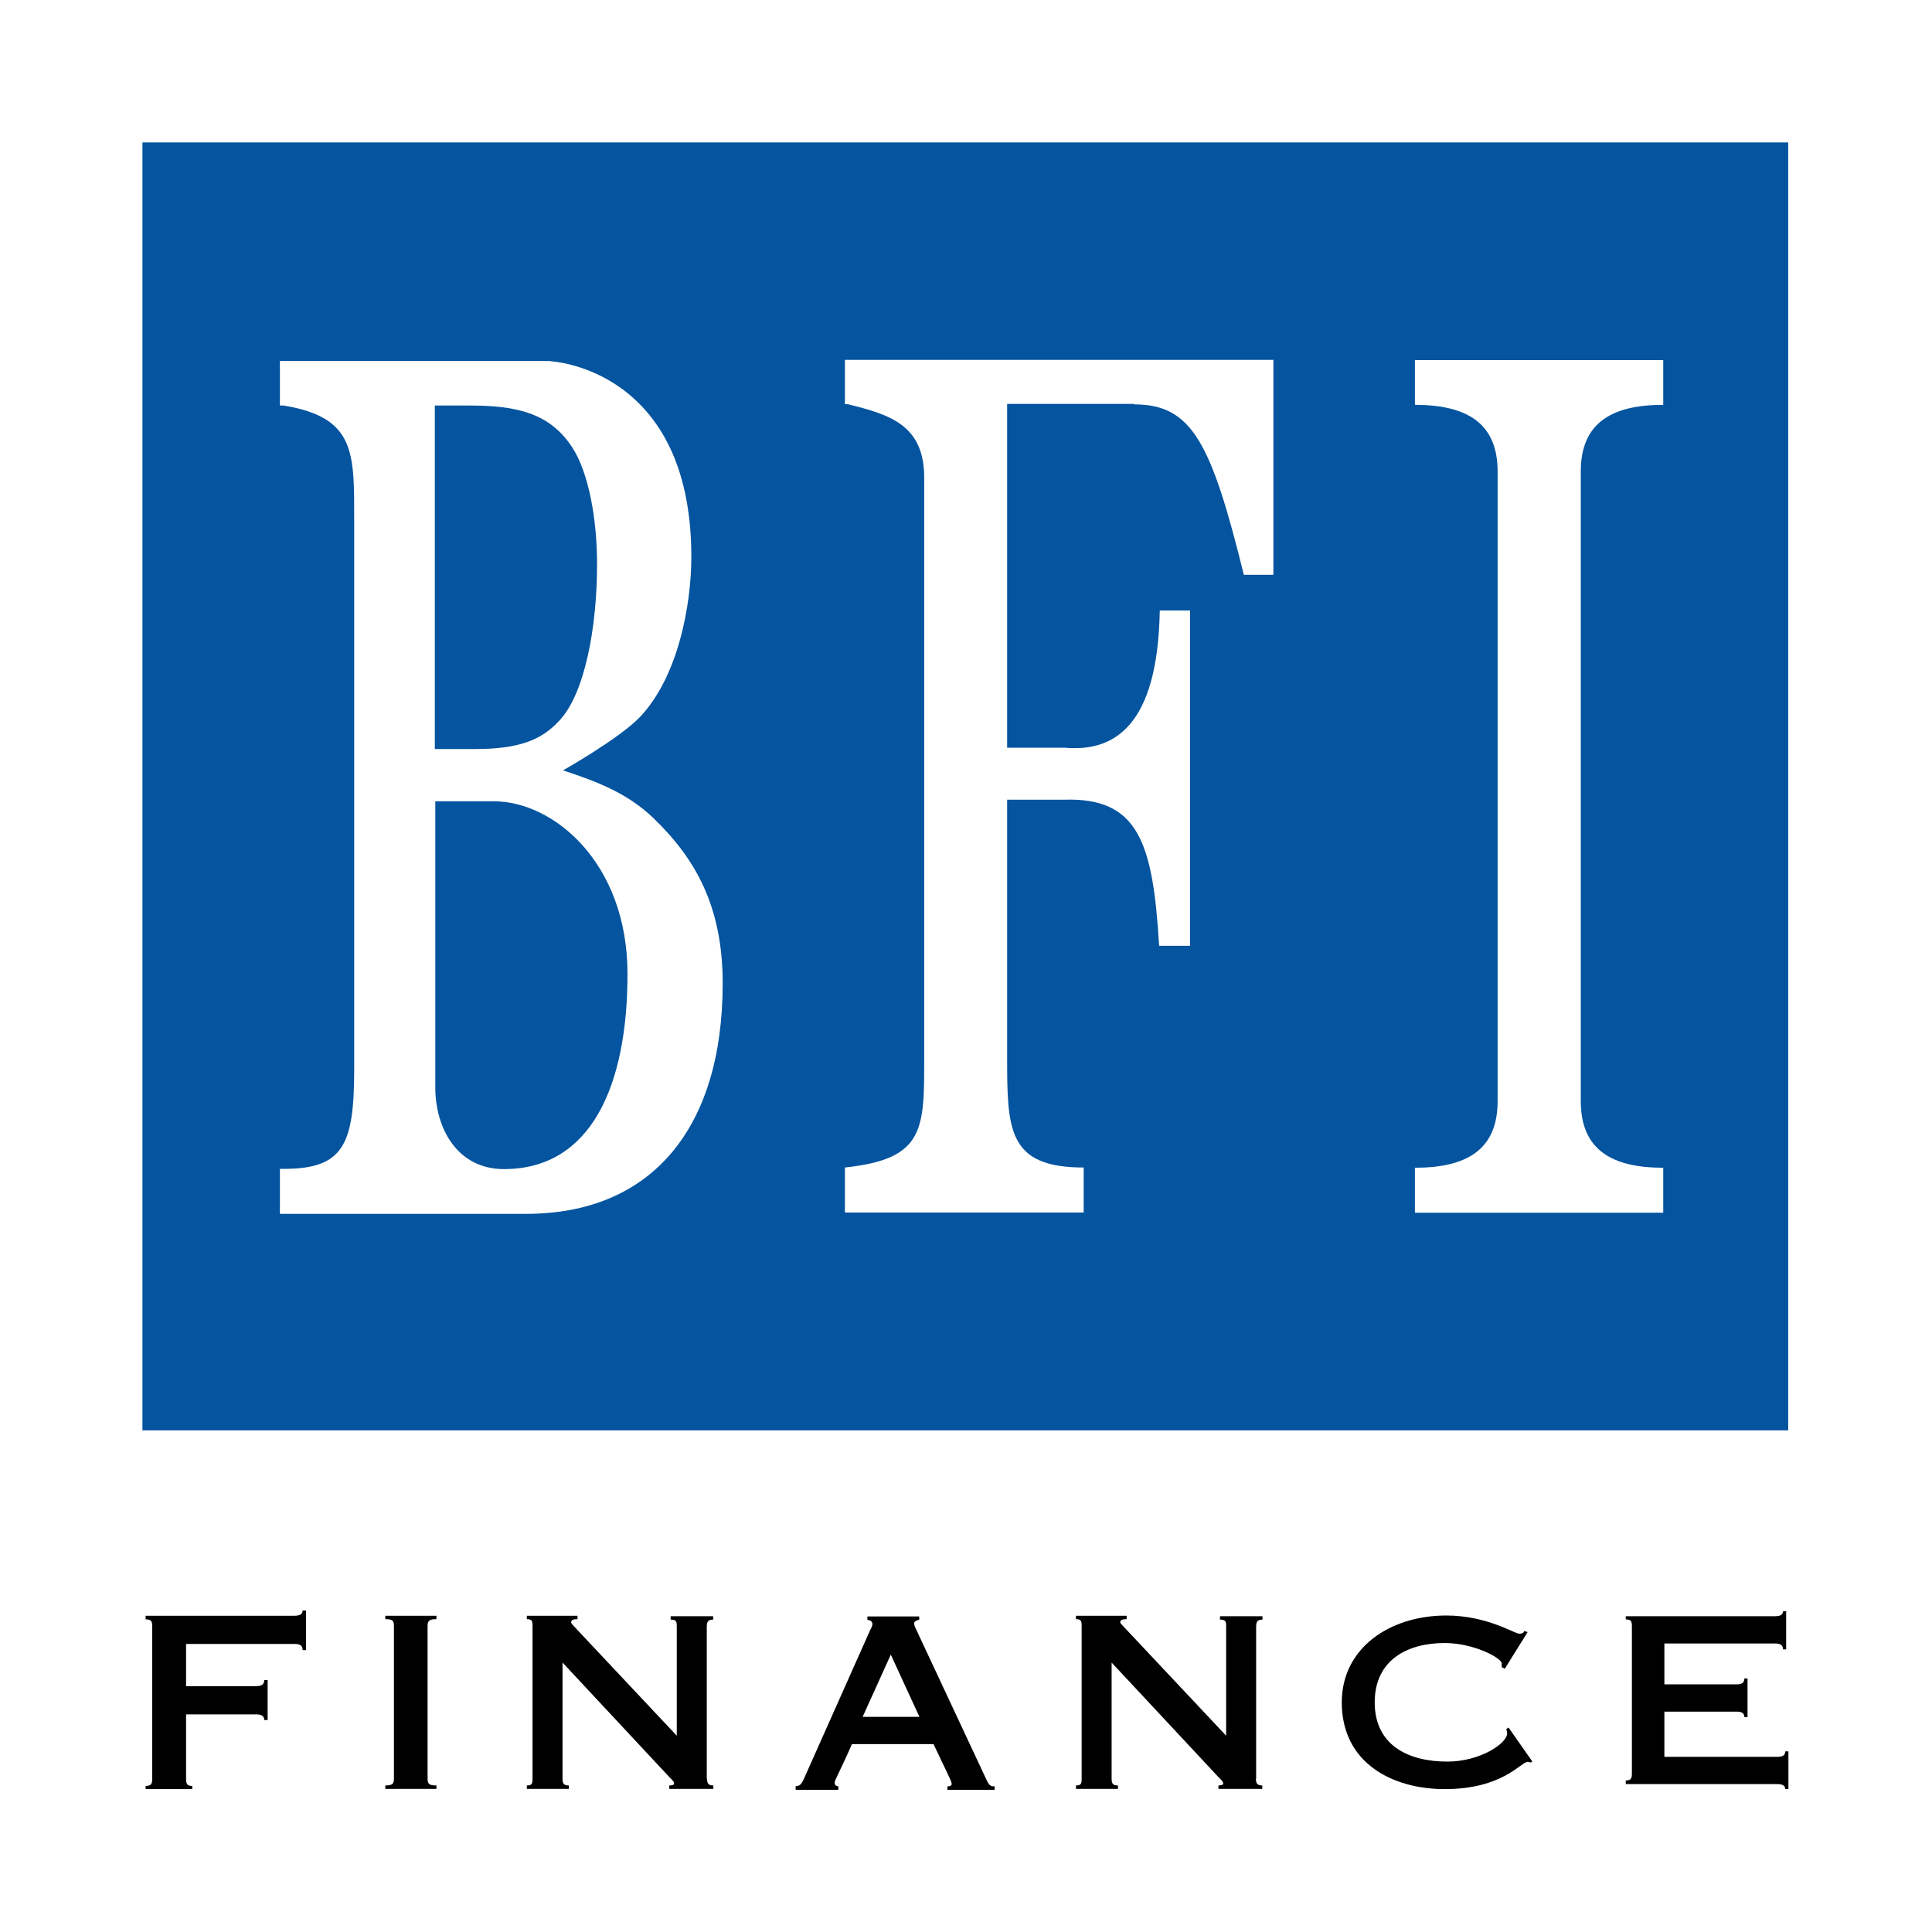<svg width="80" height="80" viewBox="0 0 80 80" fill="none" xmlns="http://www.w3.org/2000/svg">
<rect x="0" y="0" width="80" height="80" fill="#808080" stroke="none"/>
<g clip-path="url(#clip0_1801_7918)">
<g clip-path="url(#clip1_1801_7918)">
<path d="M80 0H0V80H80V0Z" fill="white"/>
<path d="M74.045 5.898H5.898V59.229H74.045V5.898Z" fill="#04549F"/>
<path d="M18.025 45.023C18.025 46.764 18.965 48.41 20.866 48.41C24.488 48.41 25.983 44.939 25.983 40.329C25.983 35.72 22.916 33.18 20.452 33.18H18.025V45.023ZM19.662 31.016C21.477 31.016 22.409 30.649 23.142 29.859C24.215 28.749 24.723 25.974 24.723 23.368C24.723 21.515 24.384 19.577 23.688 18.514C22.766 17.112 21.411 16.792 19.445 16.792H18.006V31.016H19.662ZM22.794 14.958C22.794 14.958 28.627 15.221 28.627 23.057C28.627 25.005 28.1 28.024 26.473 29.718C25.579 30.621 23.312 31.9 23.312 31.9C24.789 32.38 26.002 32.869 27.046 33.866C28.768 35.522 29.925 37.498 29.925 40.715C29.925 46.764 26.943 50.263 21.788 50.263H11.59V48.401H11.741C14.224 48.401 14.666 47.404 14.666 44.271V21.562C14.666 18.749 14.732 17.281 11.741 16.792H11.59V14.948H22.804L22.794 14.958Z" fill="white"/>
<path d="M46.971 16.745C49.37 16.745 50.16 18.363 51.505 23.801H52.728V14.901H34.986V16.736H35.099C36.858 17.168 38.269 17.601 38.269 19.784V43.678C38.269 46.736 38.335 47.987 34.986 48.344V50.207H44.873V48.344C41.703 48.344 41.703 46.755 41.703 43.678V33.114H44.045C47.121 33.01 47.742 34.854 47.996 39.163H49.276V25.277H48.024C47.94 30.085 46.124 31.148 44.073 30.96H41.703V16.726H46.961L46.971 16.745Z" fill="white"/>
<path d="M65.457 19.52C65.457 17.498 66.755 16.764 68.871 16.764V14.911H58.589V16.764C60.706 16.764 62.013 17.498 62.013 19.52V45.597C62.013 47.62 60.715 48.354 58.589 48.354V50.216H68.871V48.354C66.755 48.354 65.457 47.62 65.457 45.597V19.52Z" fill="white"/>
<path d="M6.03 66.905H12.192C12.427 66.905 12.531 66.83 12.531 66.689H12.672V68.326H12.531C12.531 68.147 12.437 68.072 12.192 68.072H7.705V69.821H10.602C10.837 69.821 10.941 69.746 10.941 69.567H11.082V71.223H10.941C10.941 71.063 10.837 70.988 10.602 70.988H7.705V73.65C7.705 73.866 7.742 73.951 7.959 73.951V74.083H6.03V73.951C6.265 73.951 6.303 73.866 6.303 73.65V67.347C6.303 67.131 6.265 67.055 6.03 67.055V66.914V66.905Z" fill="black"/>
<path d="M29.276 73.641C29.276 73.857 29.341 73.932 29.539 73.932V74.073H27.714V73.932C27.818 73.932 27.912 73.913 27.912 73.857C27.912 73.772 27.855 73.725 27.724 73.594L23.293 68.843V73.641C23.293 73.857 23.34 73.932 23.556 73.932V74.073H21.816V73.932C22.032 73.932 22.051 73.857 22.051 73.641V67.338C22.051 67.121 22.032 67.046 21.816 67.046V66.905H23.913V67.046C23.725 67.046 23.65 67.084 23.65 67.178C23.65 67.206 23.688 67.253 23.754 67.328L28.024 71.872V67.357C28.024 67.14 28.006 67.065 27.77 67.065V66.924H29.53V67.065C29.332 67.065 29.266 67.14 29.266 67.357V73.659L29.276 73.641Z" fill="black"/>
<path d="M17.705 73.641C17.705 73.857 17.752 73.932 18.072 73.932V74.073H15.955V73.932C16.265 73.932 16.312 73.857 16.312 73.641V67.338C16.312 67.121 16.275 67.046 15.955 67.046V66.905H18.072V67.046C17.761 67.046 17.705 67.121 17.705 67.338V73.641Z" fill="black"/>
<path d="M38.072 71.091L36.886 68.514L35.72 71.091H38.062H38.072ZM32.945 74.102V73.96C33.123 73.951 33.18 73.904 33.321 73.584L36.011 67.545C36.058 67.451 36.124 67.338 36.124 67.253C36.124 67.14 36.049 67.093 35.917 67.074V66.933H38.062V67.074C37.921 67.093 37.855 67.15 37.855 67.225C37.855 67.309 37.893 67.385 37.94 67.479L40.8 73.594C40.941 73.904 40.978 73.97 41.185 73.97V74.111H39.229V73.97C39.36 73.97 39.407 73.923 39.407 73.876C39.407 73.763 39.323 73.631 38.655 72.22H35.278C34.713 73.499 34.563 73.697 34.563 73.819C34.563 73.913 34.619 73.96 34.713 73.97V74.111H32.963L32.945 74.102Z" fill="black"/>
<path d="M52.004 73.641C52.004 73.857 52.07 73.932 52.267 73.932V74.073H50.452V73.932C50.546 73.932 50.649 73.913 50.649 73.857C50.649 73.772 50.593 73.725 50.461 73.594L46.03 68.843V73.641C46.03 73.857 46.078 73.932 46.294 73.932V74.073H44.553V73.932C44.77 73.932 44.789 73.857 44.789 73.641V67.338C44.789 67.121 44.77 67.046 44.553 67.046V66.905H46.651V67.046C46.463 67.046 46.388 67.084 46.388 67.178C46.388 67.206 46.425 67.253 46.501 67.328L50.772 71.872V67.357C50.772 67.14 50.753 67.065 50.518 67.065V66.924H52.277V67.065C52.079 67.065 52.014 67.14 52.014 67.357V73.659L52.004 73.641Z" fill="black"/>
<path d="M62.324 69.106L62.183 69.031C62.183 68.975 62.183 68.927 62.183 68.88C62.183 68.655 61.026 68.034 59.821 68.034C58.297 68.034 56.924 68.721 56.924 70.489C56.924 72.258 58.297 72.944 59.934 72.944C61.27 72.944 62.408 72.201 62.408 71.769C62.408 71.722 62.389 71.637 62.371 71.599L62.465 71.533L63.453 72.944L63.377 72.982C63.377 72.982 63.293 72.954 63.264 72.954C62.973 72.954 62.239 74.083 59.821 74.083C57.676 74.083 55.56 73.02 55.56 70.489C55.56 68.25 57.535 66.895 59.887 66.895C61.581 66.895 62.709 67.648 62.907 67.648C63.001 67.648 63.067 67.639 63.123 67.535L63.255 67.582L62.305 69.106H62.324Z" fill="black"/>
<path d="M67.319 73.725C67.526 73.725 67.573 73.65 67.573 73.443V67.338C67.573 67.131 67.535 67.056 67.319 67.056V66.924H73.509C73.735 66.924 73.829 66.849 73.829 66.717H73.961V68.297H73.829C73.829 68.128 73.735 68.053 73.509 68.053H68.918V69.746H71.91C72.136 69.746 72.23 69.671 72.23 69.501H72.361V71.101H72.23C72.23 70.95 72.136 70.875 71.91 70.875H68.918V72.747H73.594C73.829 72.747 73.923 72.672 73.923 72.521H74.055V74.083H73.923C73.923 73.951 73.829 73.876 73.594 73.876H67.319V73.744V73.725Z" fill="black"/>
</g>
</g>
<defs>
<clipPath id="clip0_1801_7918">
<rect width="80" height="80" fill="white"/>
</clipPath>
<clipPath id="clip1_1801_7918">
<rect width="80" height="80" fill="white"/>
</clipPath>
</defs>
</svg>
